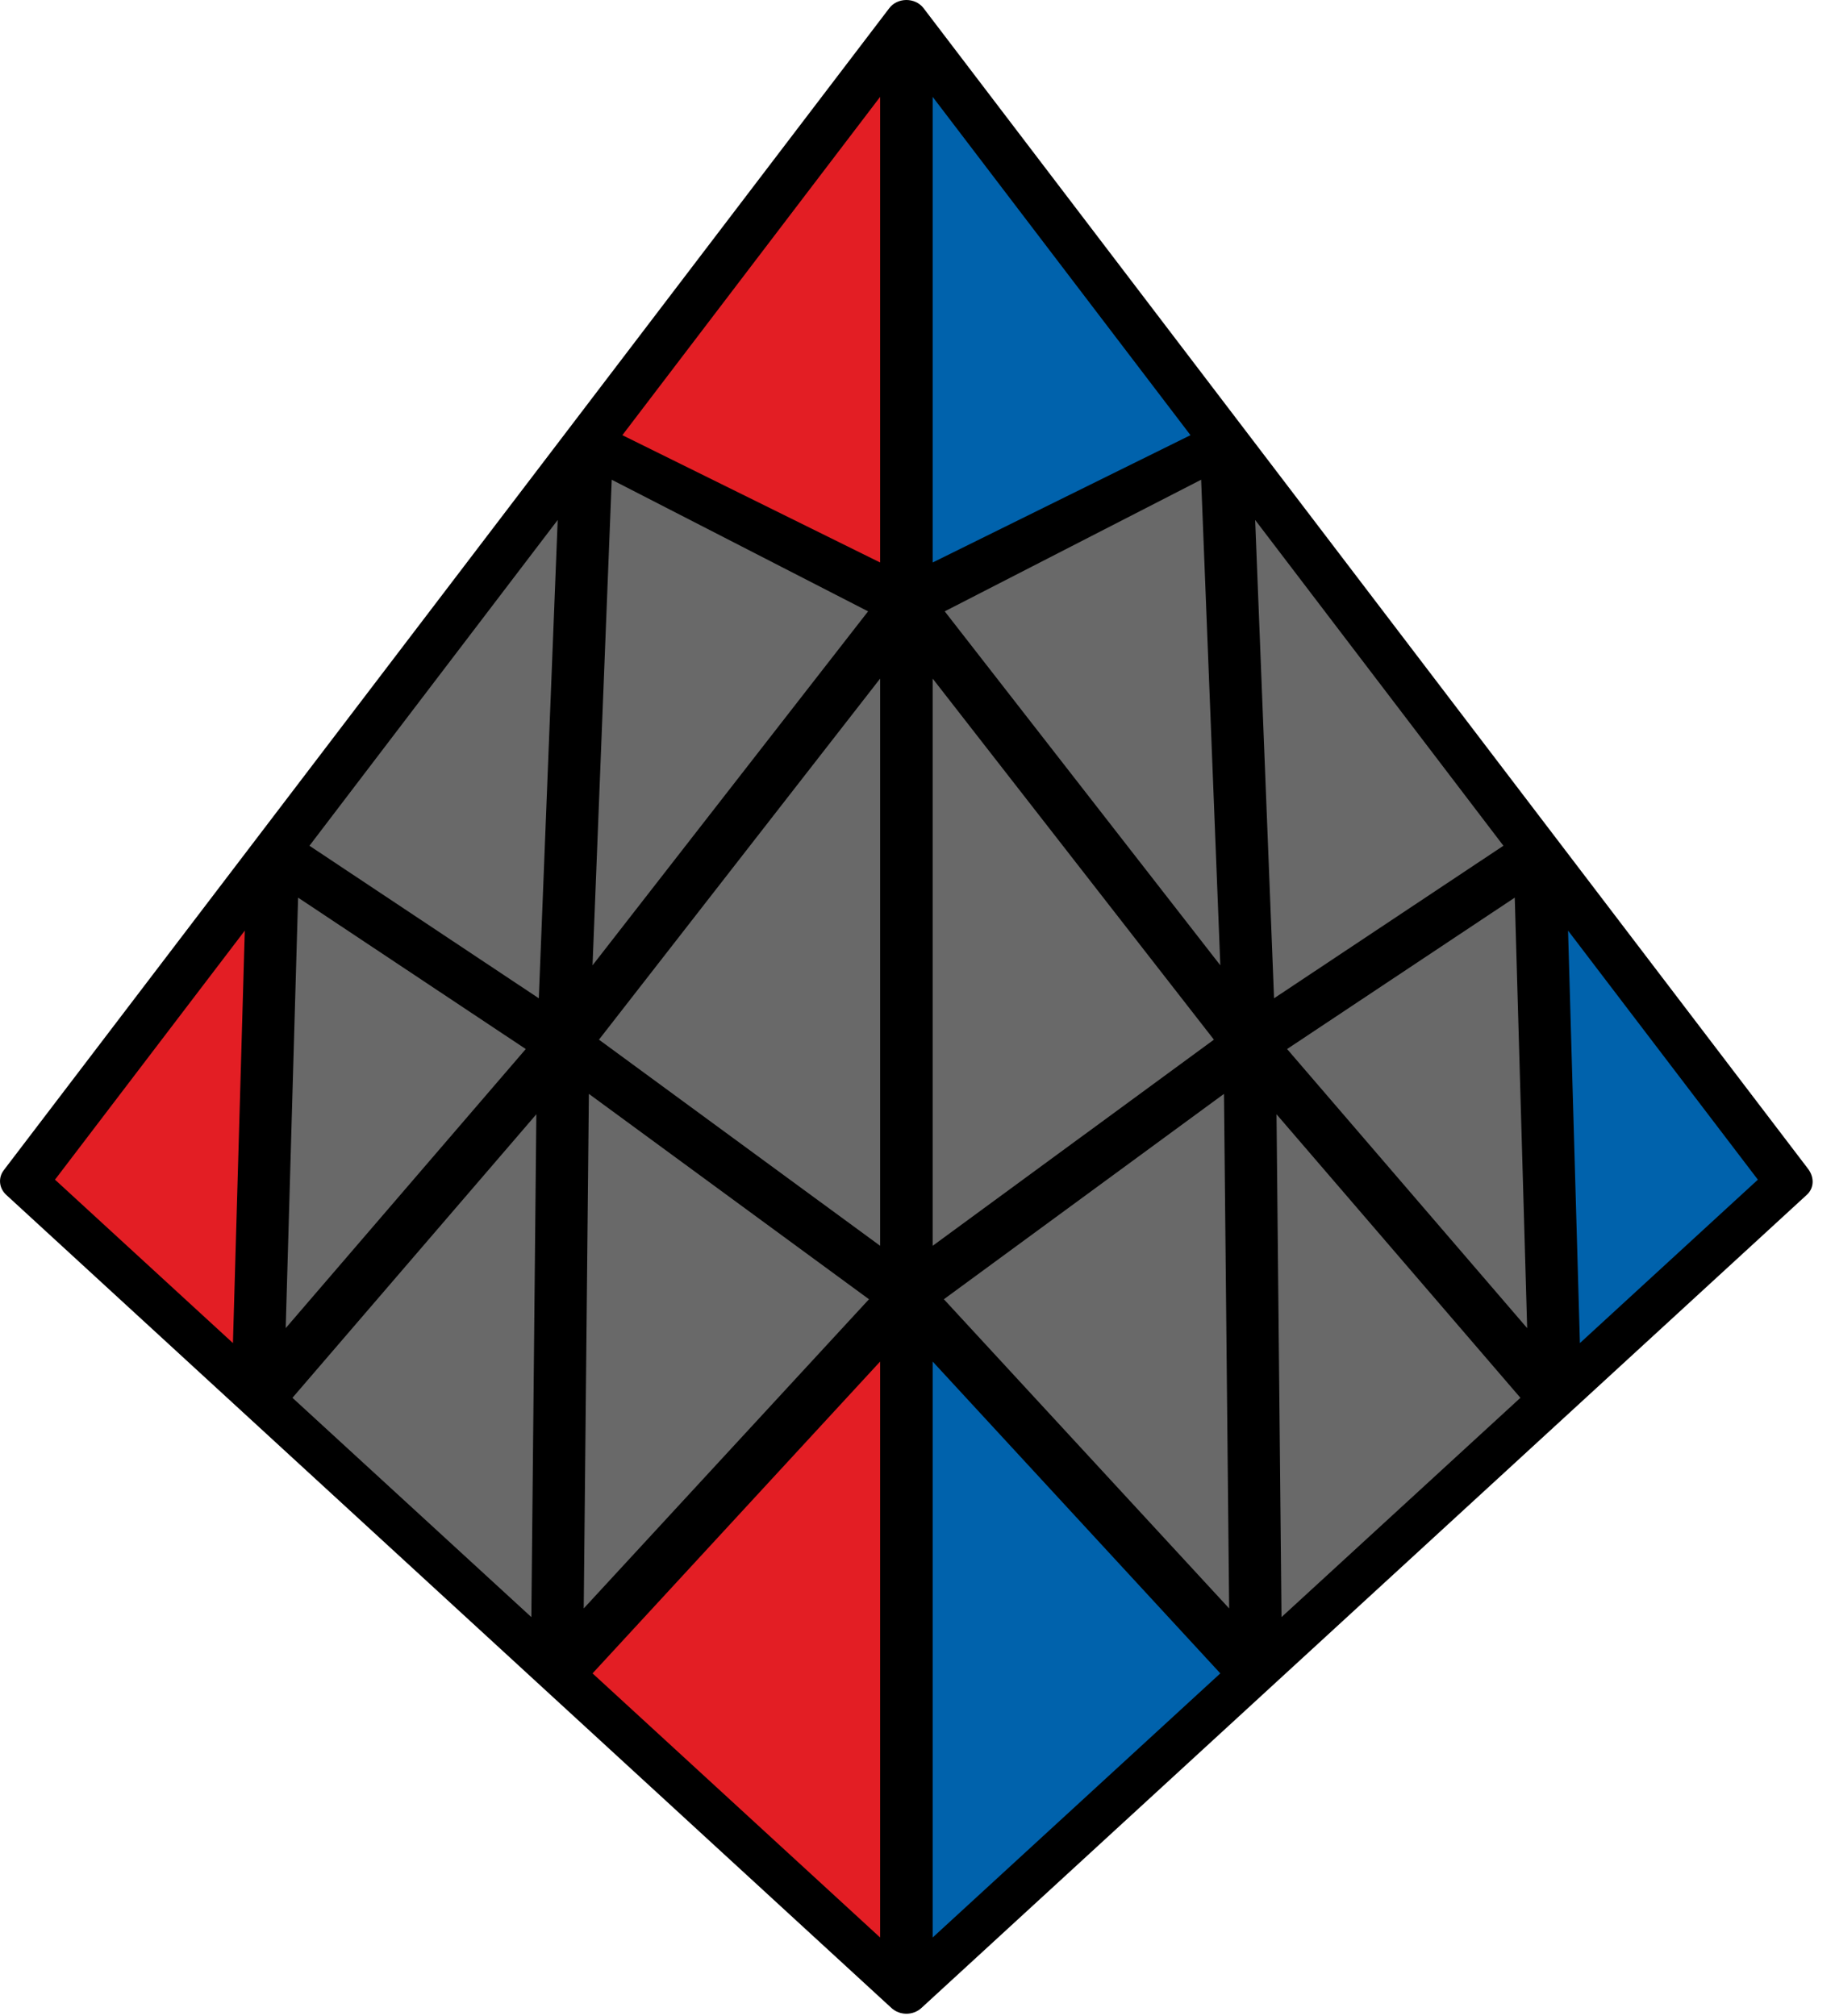 <?xml version="1.0" encoding="UTF-8"?>
<svg width="91px" height="100px" viewBox="0 0 91 100" version="1.1" xmlns="http://www.w3.org/2000/svg" xmlns:xlink="http://www.w3.org/1999/xlink">
    <title>pyraminx_1_1</title>
    <g id="pyraminx" stroke="none" stroke-width="1" fill="none" fill-rule="evenodd">
        <g id="pyraminx_1_1" fill-rule="nonzero">
            <path d="M45.801,0.406 L89.661,57.969 C89.969,58.371 89.986,58.909 89.601,59.262 L45.689,99.598 C45.28,99.972 44.622,99.972 44.213,99.598 L0.304,59.259 C-0.045,58.937 -0.105,58.423 0.189,58.038 L44.087,0.423 C44.486,-0.129 45.378,-0.147 45.801,0.406 Z" id="Path" fill="#000000"></path>
            <polygon id="Path" fill="#0062AC" points="59.038 21.584 46.252 4.804 46.252 27.899"></polygon>
            <polygon id="Path" fill="#696969" points="60.199 51.566 46.252 33.657 46.252 61.79"></polygon>
            <polygon id="Path" fill="#696969" points="60.517 47.878 59.566 23.794 46.85 30.322"></polygon>
            <polygon id="Path" fill="#696969" points="74.556 41.948 62.245 25.79 63.182 49.514"></polygon>
            <polygon id="Path" fill="#0062AC" points="60.517 82.997 46.252 67.531 46.252 96.098"></polygon>
            <polygon id="Path" fill="#696969" points="60.955 79.776 46.808 64.441 60.699 54.255"></polygon>
            <polygon id="Path" fill="#696969" points="75.399 69.329 63.304 55.266 63.552 80.206"></polygon>
            <polygon id="Path" fill="#696969" points="75.734 65.874 63.829 52.031 75.119 44.521"></polygon>
            <polygon id="Path" fill="#0062AC" points="87.175 58.51 77.762 46.157 78.35 66.615"></polygon>
            <polygon id="Path" fill="#E31E24" points="30.864 21.584 43.647 4.804 43.647 27.899"></polygon>
            <polygon id="Path" fill="#696969" points="29.703 51.566 43.647 33.657 43.647 61.79"></polygon>
            <polygon id="Path" fill="#696969" points="29.385 47.878 30.336 23.794 43.049 30.322"></polygon>
            <polygon id="Path" fill="#696969" points="15.346 41.948 27.657 25.79 26.72 49.514"></polygon>
            <polygon id="Path" fill="#E31E24" points="29.385 82.997 43.647 67.531 43.647 96.098"></polygon>
            <polygon id="Path" fill="#696969" points="28.948 79.776 43.094 64.441 29.203 54.255"></polygon>
            <polygon id="Path" fill="#696969" points="14.503 69.329 26.598 55.266 26.35 80.206"></polygon>
            <polygon id="Path" fill="#696969" points="14.168 65.874 26.073 52.031 14.783 44.521"></polygon>
            <polygon id="Path" fill="#E31E24" points="2.727 58.51 12.14 46.157 11.552 66.615"></polygon>
        </g>
    </g>
</svg>